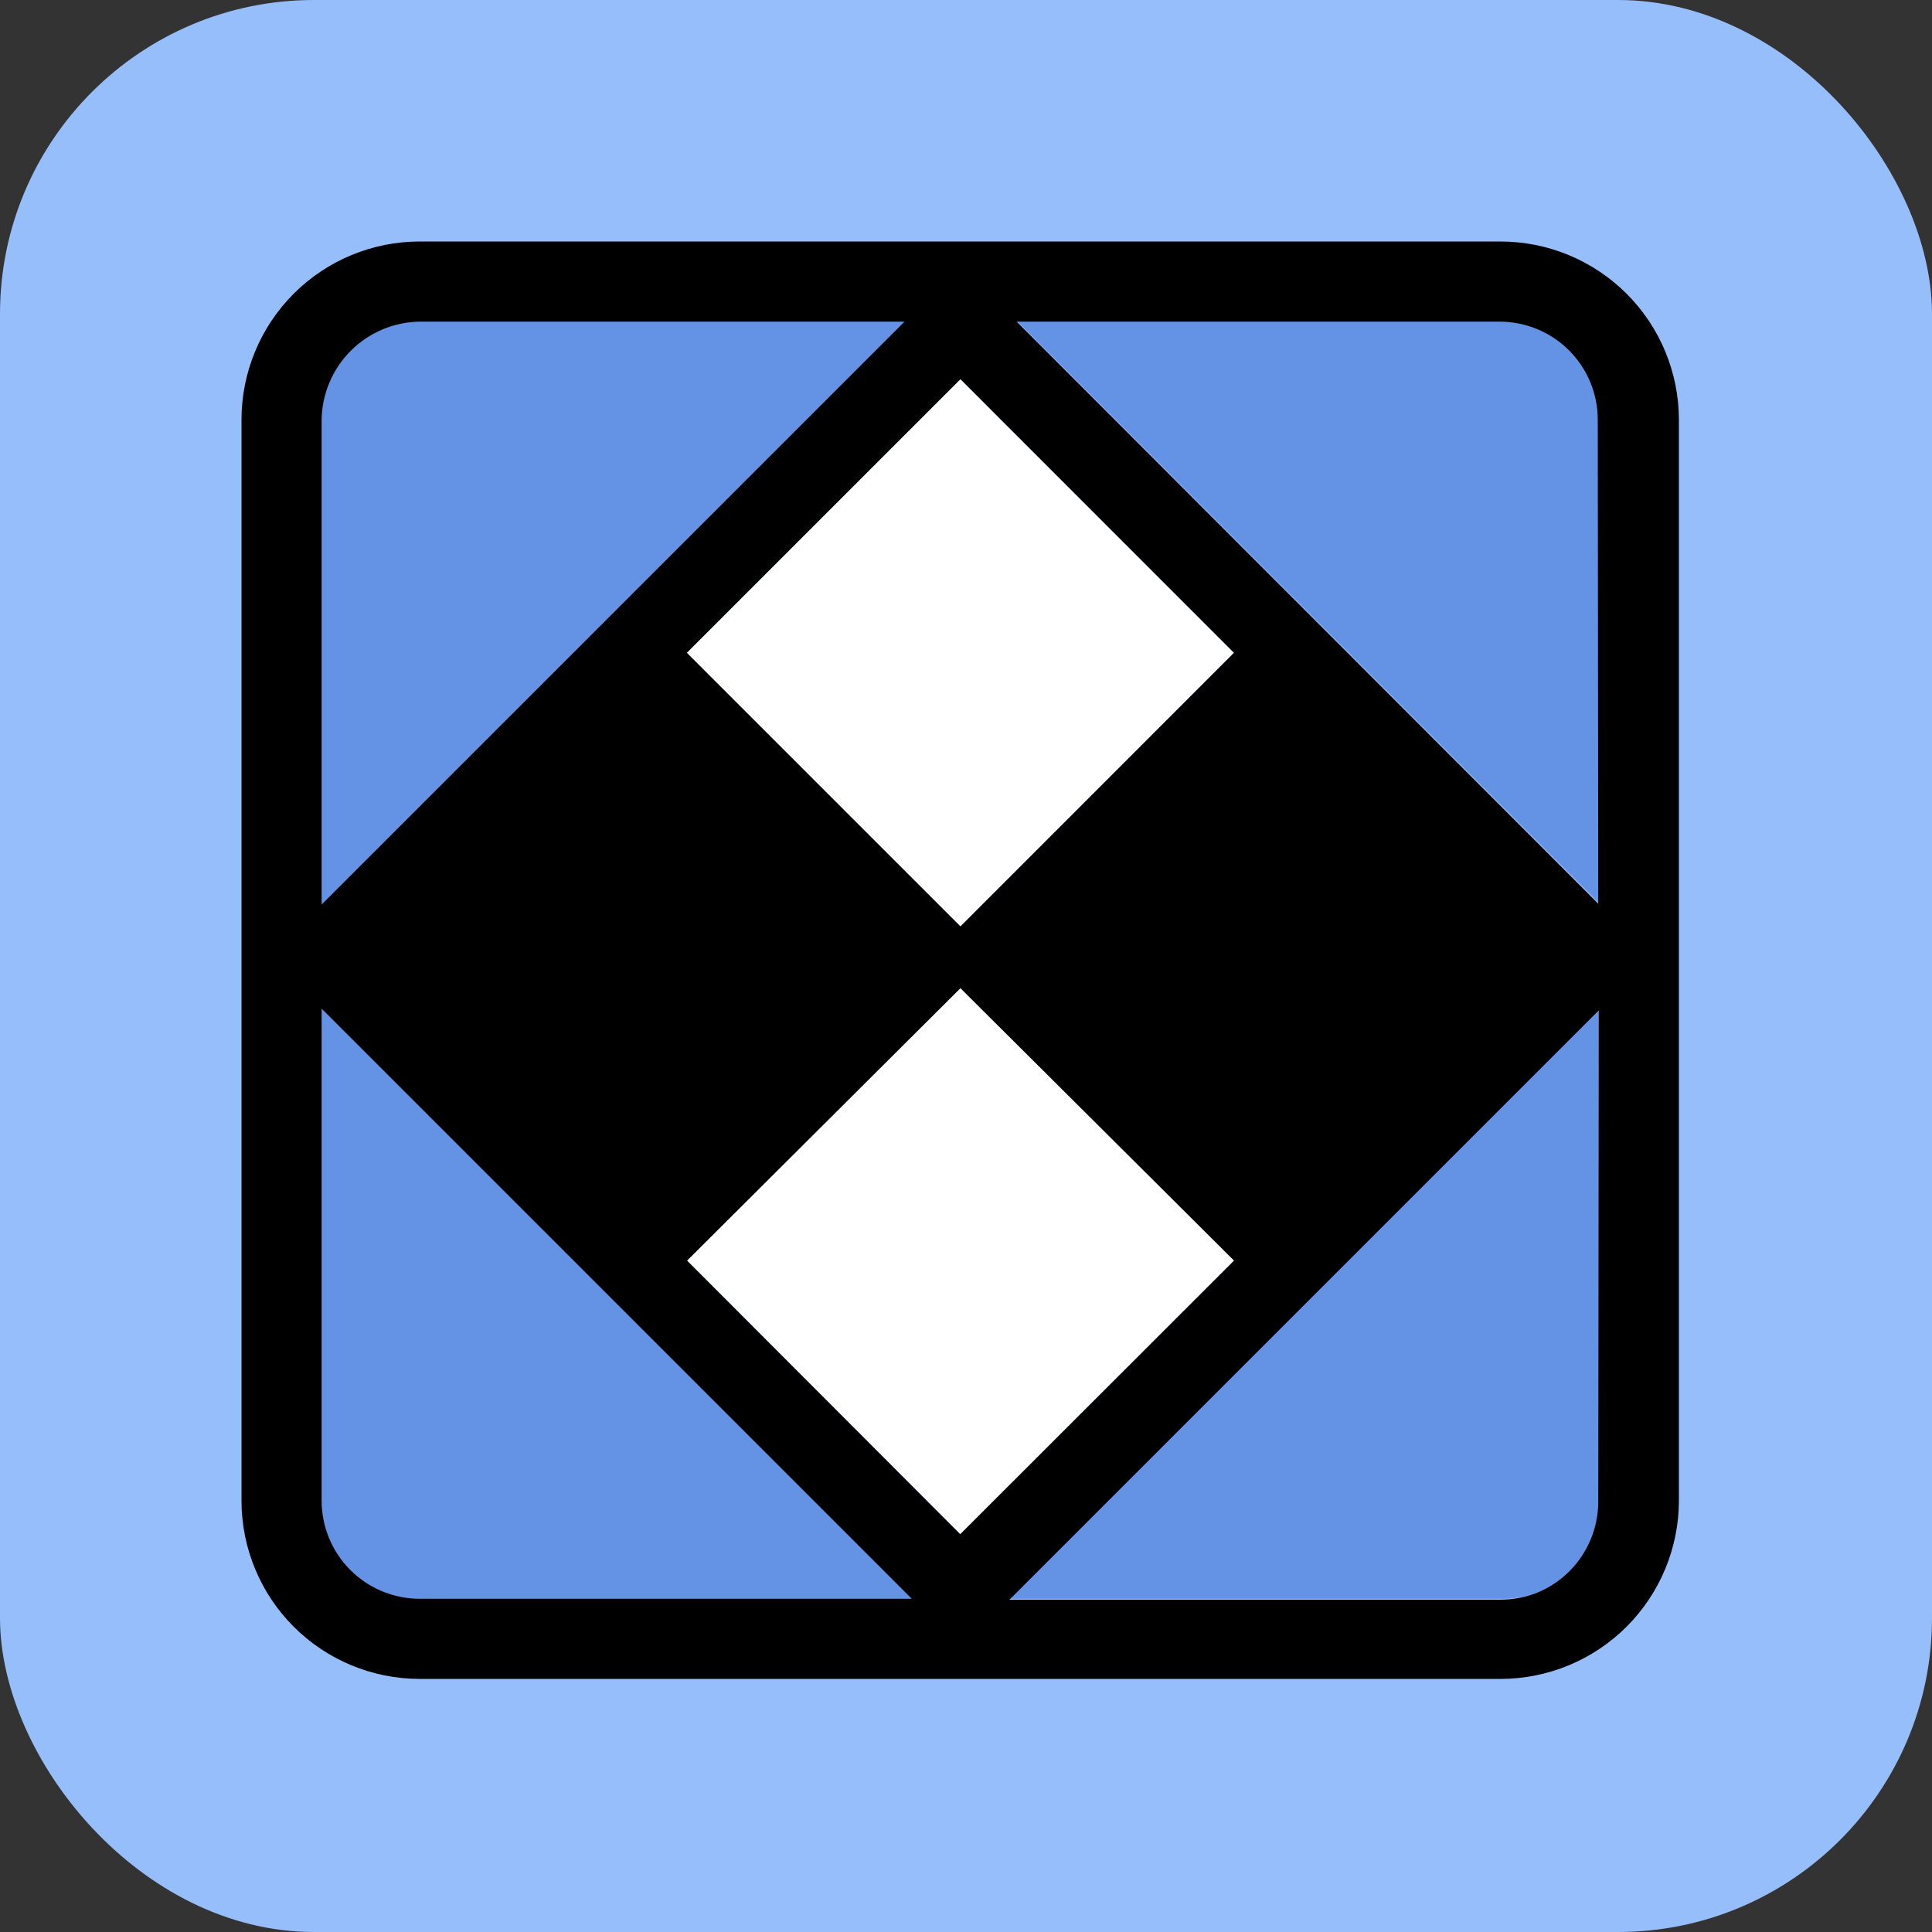 <svg width="80" height="80" viewBox="0 0 80 80" fill="none" xmlns="http://www.w3.org/2000/svg">
<rect x="0" y="0" width="80" height="80" fill="#333333" stroke="none"/>
<rect width="80" height="80" rx="13" fill="#95BEFA"/>
<path d="M62.14 13.32H42.14L66.24 37.42V17.42C66.246 16.88 66.143 16.345 65.939 15.845C65.735 15.345 65.433 14.891 65.051 14.509C64.669 14.127 64.215 13.825 63.715 13.621C63.216 13.417 62.68 13.315 62.14 13.32V13.32Z" fill="#6493E6"/>
<path d="M66.2 62.14V41.8L41.8 66.2H62.14C62.68 66.21 63.217 66.115 63.72 65.92C64.46 65.605 65.09 65.078 65.531 64.405C65.973 63.732 66.205 62.944 66.2 62.14V62.14Z" fill="#6493E6"/>
<path d="M13.32 17.38V37.45L37.45 13.32H17.38C16.308 13.336 15.284 13.768 14.526 14.526C13.768 15.284 13.336 16.308 13.32 17.38V17.38Z" fill="#6493E6"/>
<path d="M13.32 62.14C13.32 63.217 13.748 64.249 14.509 65.011C15.271 65.772 16.303 66.2 17.38 66.2H37.75L13.32 41.77V62.14Z" fill="#6493E6"/>
<path d="M39.77 15.704L28.442 27.032L39.77 38.359L51.098 27.032L39.77 15.704Z" fill="white"/>
<path d="M39.771 40.864L28.443 52.192L39.771 63.52L51.099 52.192L39.771 40.864Z" fill="white"/>
<path d="M62.14 10H17.38C15.424 10 13.549 10.776 12.165 12.158C10.781 13.54 10.003 15.414 10 17.37V62.15C10.003 64.104 10.78 65.977 12.162 67.359C13.543 68.74 15.416 69.517 17.37 69.52H62.15C64.105 69.515 65.978 68.735 67.359 67.352C68.74 65.969 69.517 64.095 69.52 62.14V17.38C69.517 15.424 68.739 13.548 67.356 12.165C65.972 10.781 64.097 10.003 62.14 10V10ZM39.77 15.7L51.1 27.03L39.77 38.36L28.44 27.03L39.77 15.7ZM13.32 17.38C13.335 16.308 13.768 15.284 14.526 14.526C15.284 13.768 16.308 13.335 17.38 13.32H37.45L13.32 37.45V17.38ZM37.75 66.2H17.38C16.303 66.2 15.271 65.772 14.509 65.011C13.748 64.249 13.32 63.217 13.32 62.14V41.77L37.75 66.2ZM39.75 63.52L28.45 52.2L39.77 40.92L51.1 52.2L39.77 63.52H39.75ZM66.18 62.14C66.187 62.942 65.957 63.728 65.52 64.401C65.082 65.073 64.456 65.602 63.72 65.92C63.219 66.128 62.682 66.237 62.14 66.24H41.8L66.2 41.84L66.18 62.14ZM66.18 37.42L42.1 13.32H62.1C63.177 13.32 64.21 13.748 64.971 14.509C65.732 15.271 66.16 16.303 66.16 17.38L66.18 37.42Z" fill="black"/>
<path d="M62.14 13.32C63.217 13.32 64.25 13.748 65.011 14.509C65.772 15.271 66.2 16.303 66.2 17.38V37.38V17.38C66.2 16.303 65.772 15.271 65.011 14.509C64.25 13.748 63.217 13.32 62.14 13.32V13.32Z" fill="black"/>
<path d="M66.2 62.14C66.206 62.944 65.973 63.732 65.532 64.405C65.09 65.078 64.46 65.605 63.72 65.92C64.454 65.607 65.08 65.086 65.521 64.422C65.961 63.757 66.198 62.978 66.2 62.18V41.8V62.14Z" fill="black"/>
<path d="M37.45 13.32L13.32 37.45L37.45 13.32H17.38C16.742 13.325 16.115 13.483 15.55 13.78C16.115 13.483 16.742 13.325 17.38 13.32H37.45Z" fill="black"/>
<path d="M13.32 41.77L37.75 66.2L13.32 41.77Z" fill="black"/>
<path d="M39.78 38.36L51.11 27.03L39.78 15.7L51.1 27.03L39.78 38.36Z" fill="black"/>
<path d="M51.1 52.19L39.78 40.87L51.1 52.19L39.78 63.52L51.1 52.19Z" fill="black"/>
</svg>
